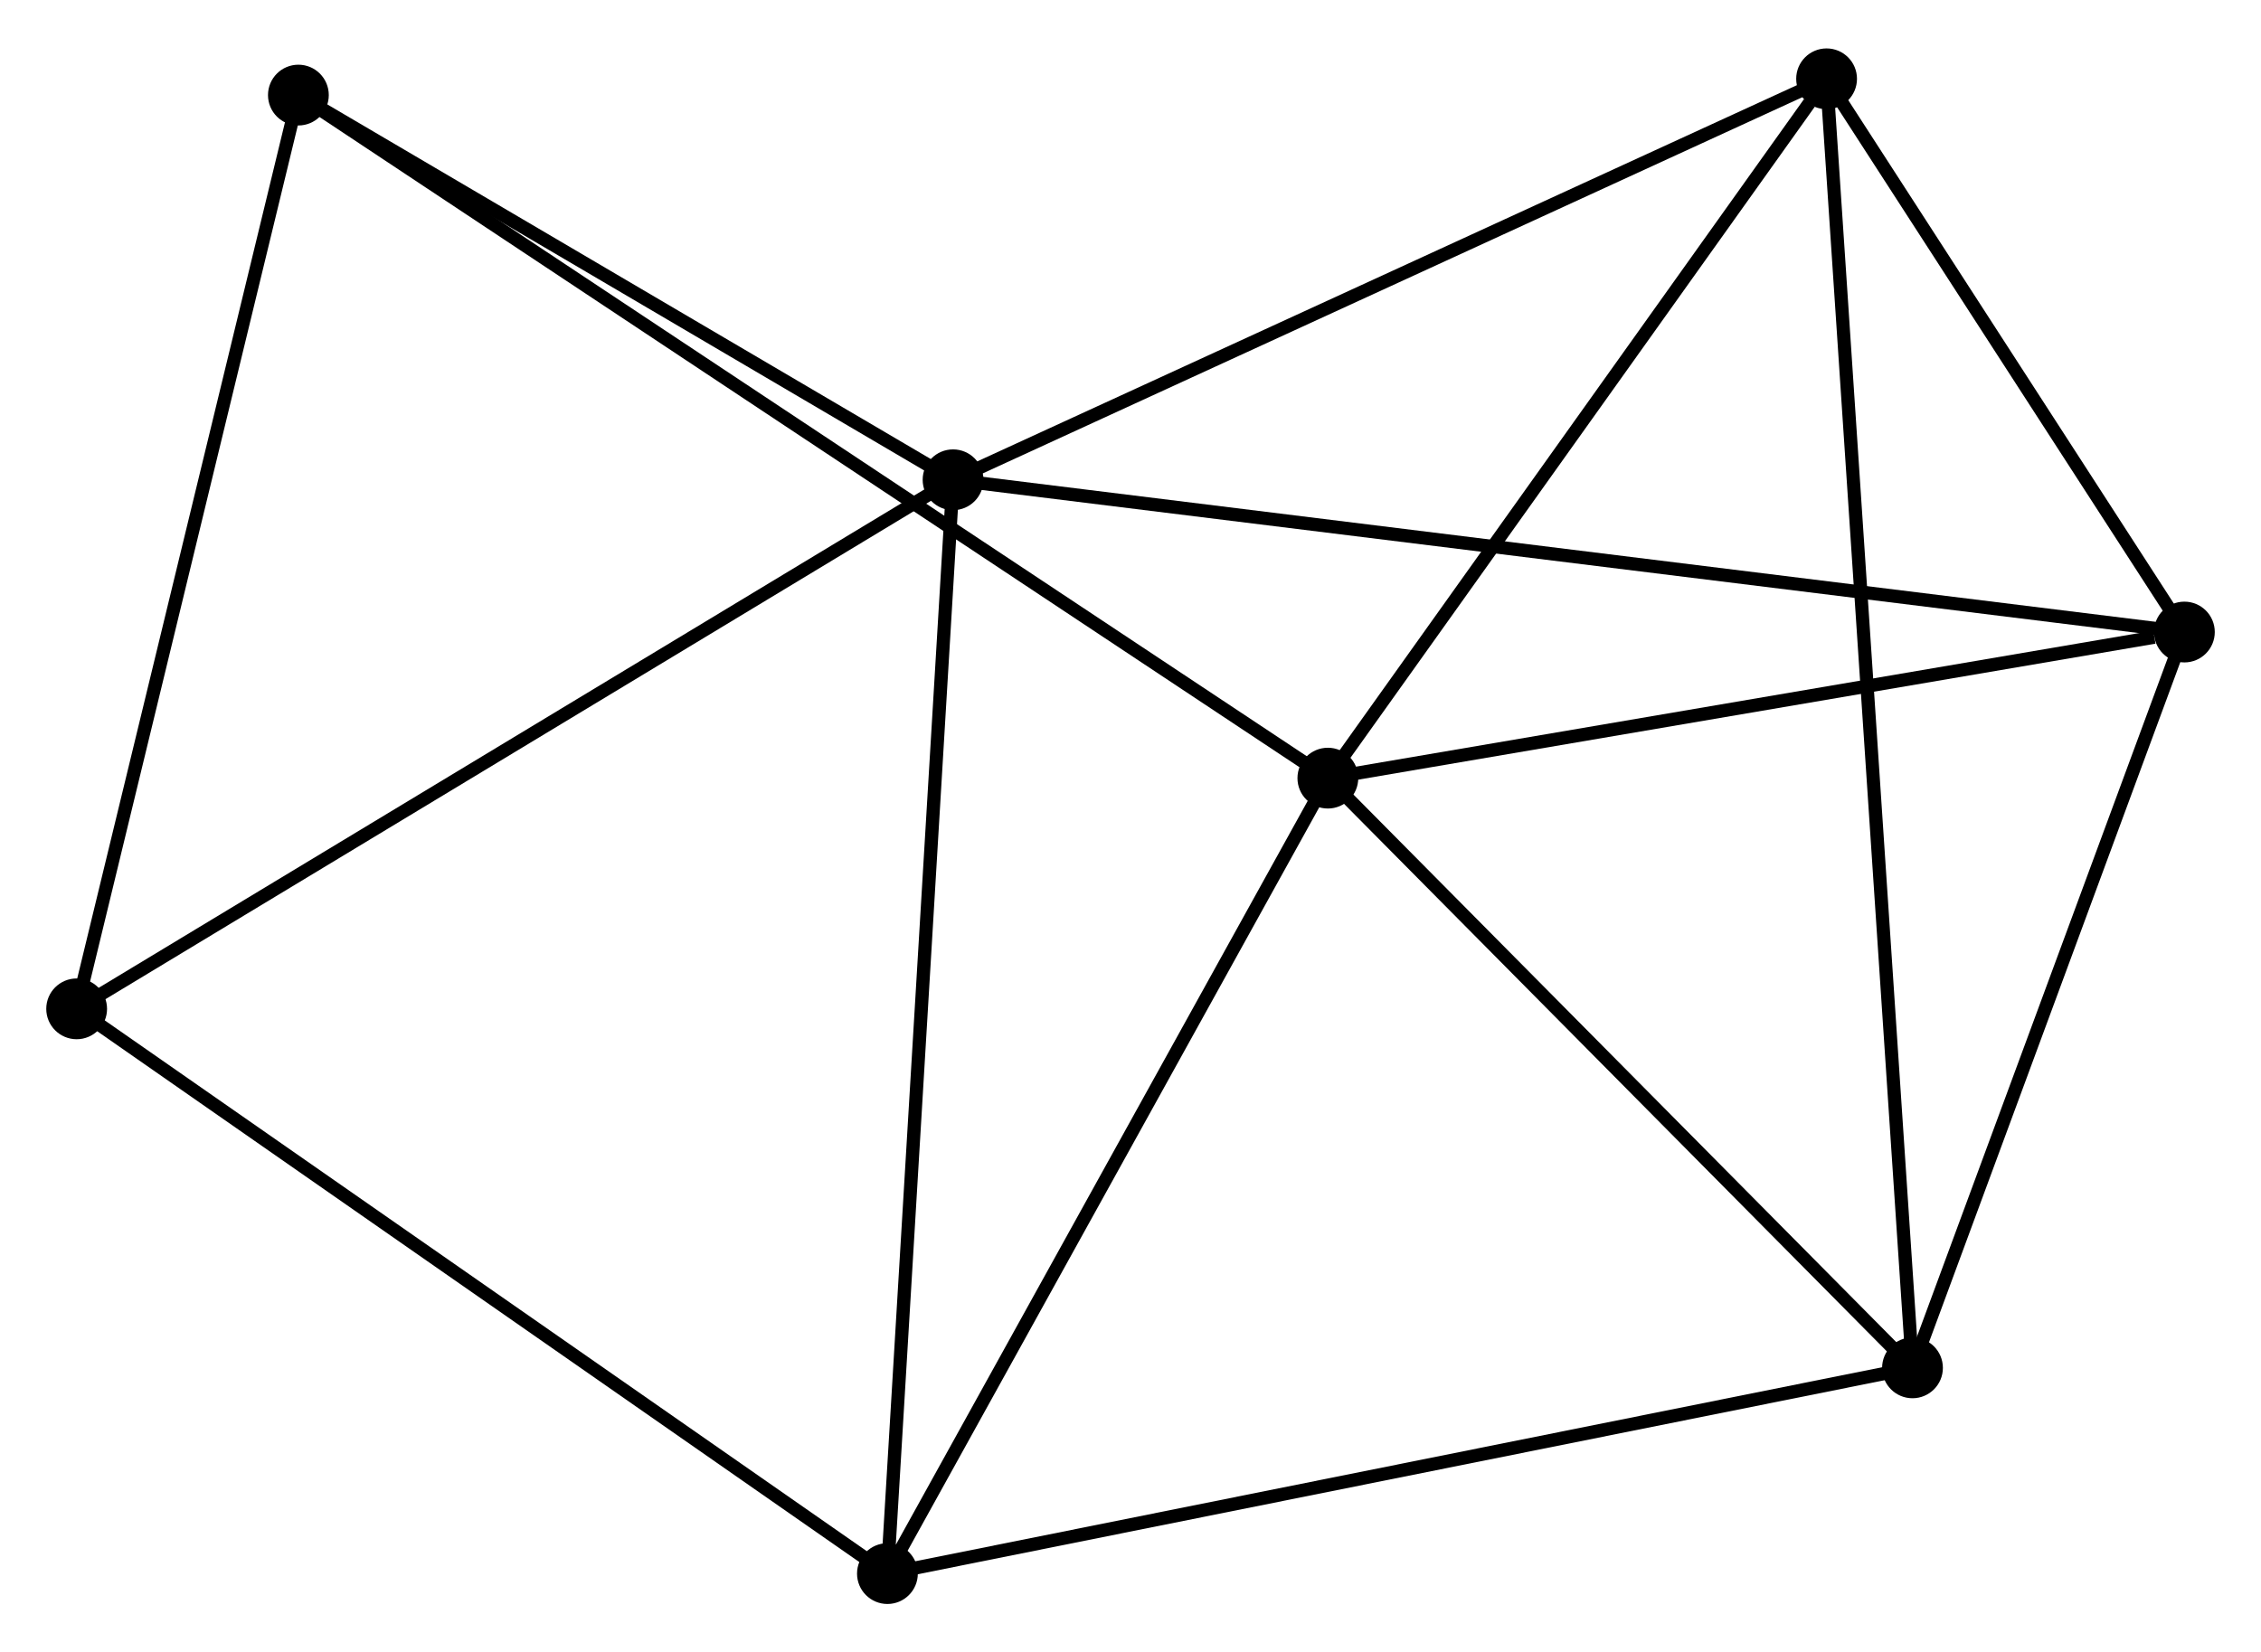 <?xml version="1.0" encoding="UTF-8" standalone="no"?>
<!DOCTYPE svg PUBLIC "-//W3C//DTD SVG 1.1//EN"
 "http://www.w3.org/Graphics/SVG/1.1/DTD/svg11.dtd">
<!-- Generated by graphviz version 2.36.0 (20140111.2315)
 -->
<!-- Title: %3 Pages: 1 -->
<svg width="171pt" height="125pt"
 viewBox="0.00 0.00 171.08 124.73" xmlns="http://www.w3.org/2000/svg" xmlns:xlink="http://www.w3.org/1999/xlink">
<g id="graph0" class="graph" transform="scale(1 1) rotate(0) translate(4 120.727)">
<title>%3</title>
<!-- 0 -->
<g id="node1" class="node"><title>0</title>
<ellipse fill="black" stroke="black" cx="68.114" cy="-84.581" rx="1.8" ry="1.8"/>
</g>
<!-- 3 -->
<g id="node2" class="node"><title>3</title>
<ellipse fill="black" stroke="black" cx="161.283" cy="-73.058" rx="1.8" ry="1.8"/>
</g>
<!-- 0&#45;&#45;3 -->
<g id="edge1" class="edge"><title>0&#45;&#45;3</title>
<path fill="none" stroke="black" d="M70.059,-84.34C82.185,-82.841 147.254,-74.793 159.348,-73.297"/>
</g>
<!-- 4 -->
<g id="node3" class="node"><title>4</title>
<ellipse fill="black" stroke="black" cx="63.148" cy="-1.8" rx="1.8" ry="1.8"/>
</g>
<!-- 0&#45;&#45;4 -->
<g id="edge2" class="edge"><title>0&#45;&#45;4</title>
<path fill="none" stroke="black" d="M67.991,-82.535C67.304,-71.082 63.942,-15.04 63.267,-3.775"/>
</g>
<!-- 5 -->
<g id="node4" class="node"><title>5</title>
<ellipse fill="black" stroke="black" cx="134.21" cy="-114.927" rx="1.8" ry="1.8"/>
</g>
<!-- 0&#45;&#45;5 -->
<g id="edge3" class="edge"><title>0&#45;&#45;5</title>
<path fill="none" stroke="black" d="M70.02,-85.457C79.672,-89.888 123.048,-109.802 132.421,-114.106"/>
</g>
<!-- 6 -->
<g id="node5" class="node"><title>6</title>
<ellipse fill="black" stroke="black" cx="1.8" cy="-44.541" rx="1.8" ry="1.8"/>
</g>
<!-- 0&#45;&#45;6 -->
<g id="edge4" class="edge"><title>0&#45;&#45;6</title>
<path fill="none" stroke="black" d="M66.474,-83.591C57.38,-78.1 13.184,-51.415 3.625,-45.643"/>
</g>
<!-- 7 -->
<g id="node6" class="node"><title>7</title>
<ellipse fill="black" stroke="black" cx="18.578" cy="-113.695" rx="1.8" ry="1.8"/>
</g>
<!-- 0&#45;&#45;7 -->
<g id="edge5" class="edge"><title>0&#45;&#45;7</title>
<path fill="none" stroke="black" d="M66.465,-85.55C58.945,-89.97 27.921,-108.204 20.283,-112.693"/>
</g>
<!-- 3&#45;&#45;5 -->
<g id="edge14" class="edge"><title>3&#45;&#45;5</title>
<path fill="none" stroke="black" d="M160.12,-74.857C155.667,-81.744 139.732,-106.387 135.339,-113.181"/>
</g>
<!-- 4&#45;&#45;6 -->
<g id="edge15" class="edge"><title>4&#45;&#45;6</title>
<path fill="none" stroke="black" d="M61.632,-2.857C53.218,-8.718 12.332,-37.203 3.489,-43.364"/>
</g>
<!-- 6&#45;&#45;7 -->
<g id="edge16" class="edge"><title>6&#45;&#45;7</title>
<path fill="none" stroke="black" d="M2.284,-46.536C4.734,-56.634 15.744,-102.017 18.123,-111.823"/>
</g>
<!-- 1 -->
<g id="node7" class="node"><title>1</title>
<ellipse fill="black" stroke="black" cx="96.473" cy="-62.001" rx="1.8" ry="1.8"/>
</g>
<!-- 1&#45;&#45;3 -->
<g id="edge7" class="edge"><title>1&#45;&#45;3</title>
<path fill="none" stroke="black" d="M98.343,-62.32C107.641,-63.906 148.856,-70.938 159.014,-72.671"/>
</g>
<!-- 1&#45;&#45;4 -->
<g id="edge8" class="edge"><title>1&#45;&#45;4</title>
<path fill="none" stroke="black" d="M95.511,-60.264C90.645,-51.473 68.776,-11.967 64.05,-3.43"/>
</g>
<!-- 1&#45;&#45;5 -->
<g id="edge9" class="edge"><title>1&#45;&#45;5</title>
<path fill="none" stroke="black" d="M97.728,-63.762C103.458,-71.797 127.092,-104.944 132.911,-113.105"/>
</g>
<!-- 1&#45;&#45;7 -->
<g id="edge10" class="edge"><title>1&#45;&#45;7</title>
<path fill="none" stroke="black" d="M94.846,-63.081C84.709,-69.808 30.307,-105.911 20.196,-112.621"/>
</g>
<!-- 2 -->
<g id="node8" class="node"><title>2</title>
<ellipse fill="black" stroke="black" cx="140.71" cy="-17.37" rx="1.8" ry="1.8"/>
</g>
<!-- 1&#45;&#45;2 -->
<g id="edge6" class="edge"><title>1&#45;&#45;2</title>
<path fill="none" stroke="black" d="M97.945,-60.516C104.661,-53.74 132.366,-25.789 139.187,-18.907"/>
</g>
<!-- 2&#45;&#45;3 -->
<g id="edge11" class="edge"><title>2&#45;&#45;3</title>
<path fill="none" stroke="black" d="M141.394,-19.223C144.518,-27.678 157.403,-62.554 160.575,-71.141"/>
</g>
<!-- 2&#45;&#45;4 -->
<g id="edge12" class="edge"><title>2&#45;&#45;4</title>
<path fill="none" stroke="black" d="M138.793,-16.985C128.062,-14.831 75.554,-4.29 64.999,-2.171"/>
</g>
<!-- 2&#45;&#45;5 -->
<g id="edge13" class="edge"><title>2&#45;&#45;5</title>
<path fill="none" stroke="black" d="M140.574,-19.408C139.728,-32.104 135.189,-100.237 134.345,-112.901"/>
</g>
</g>
</svg>
